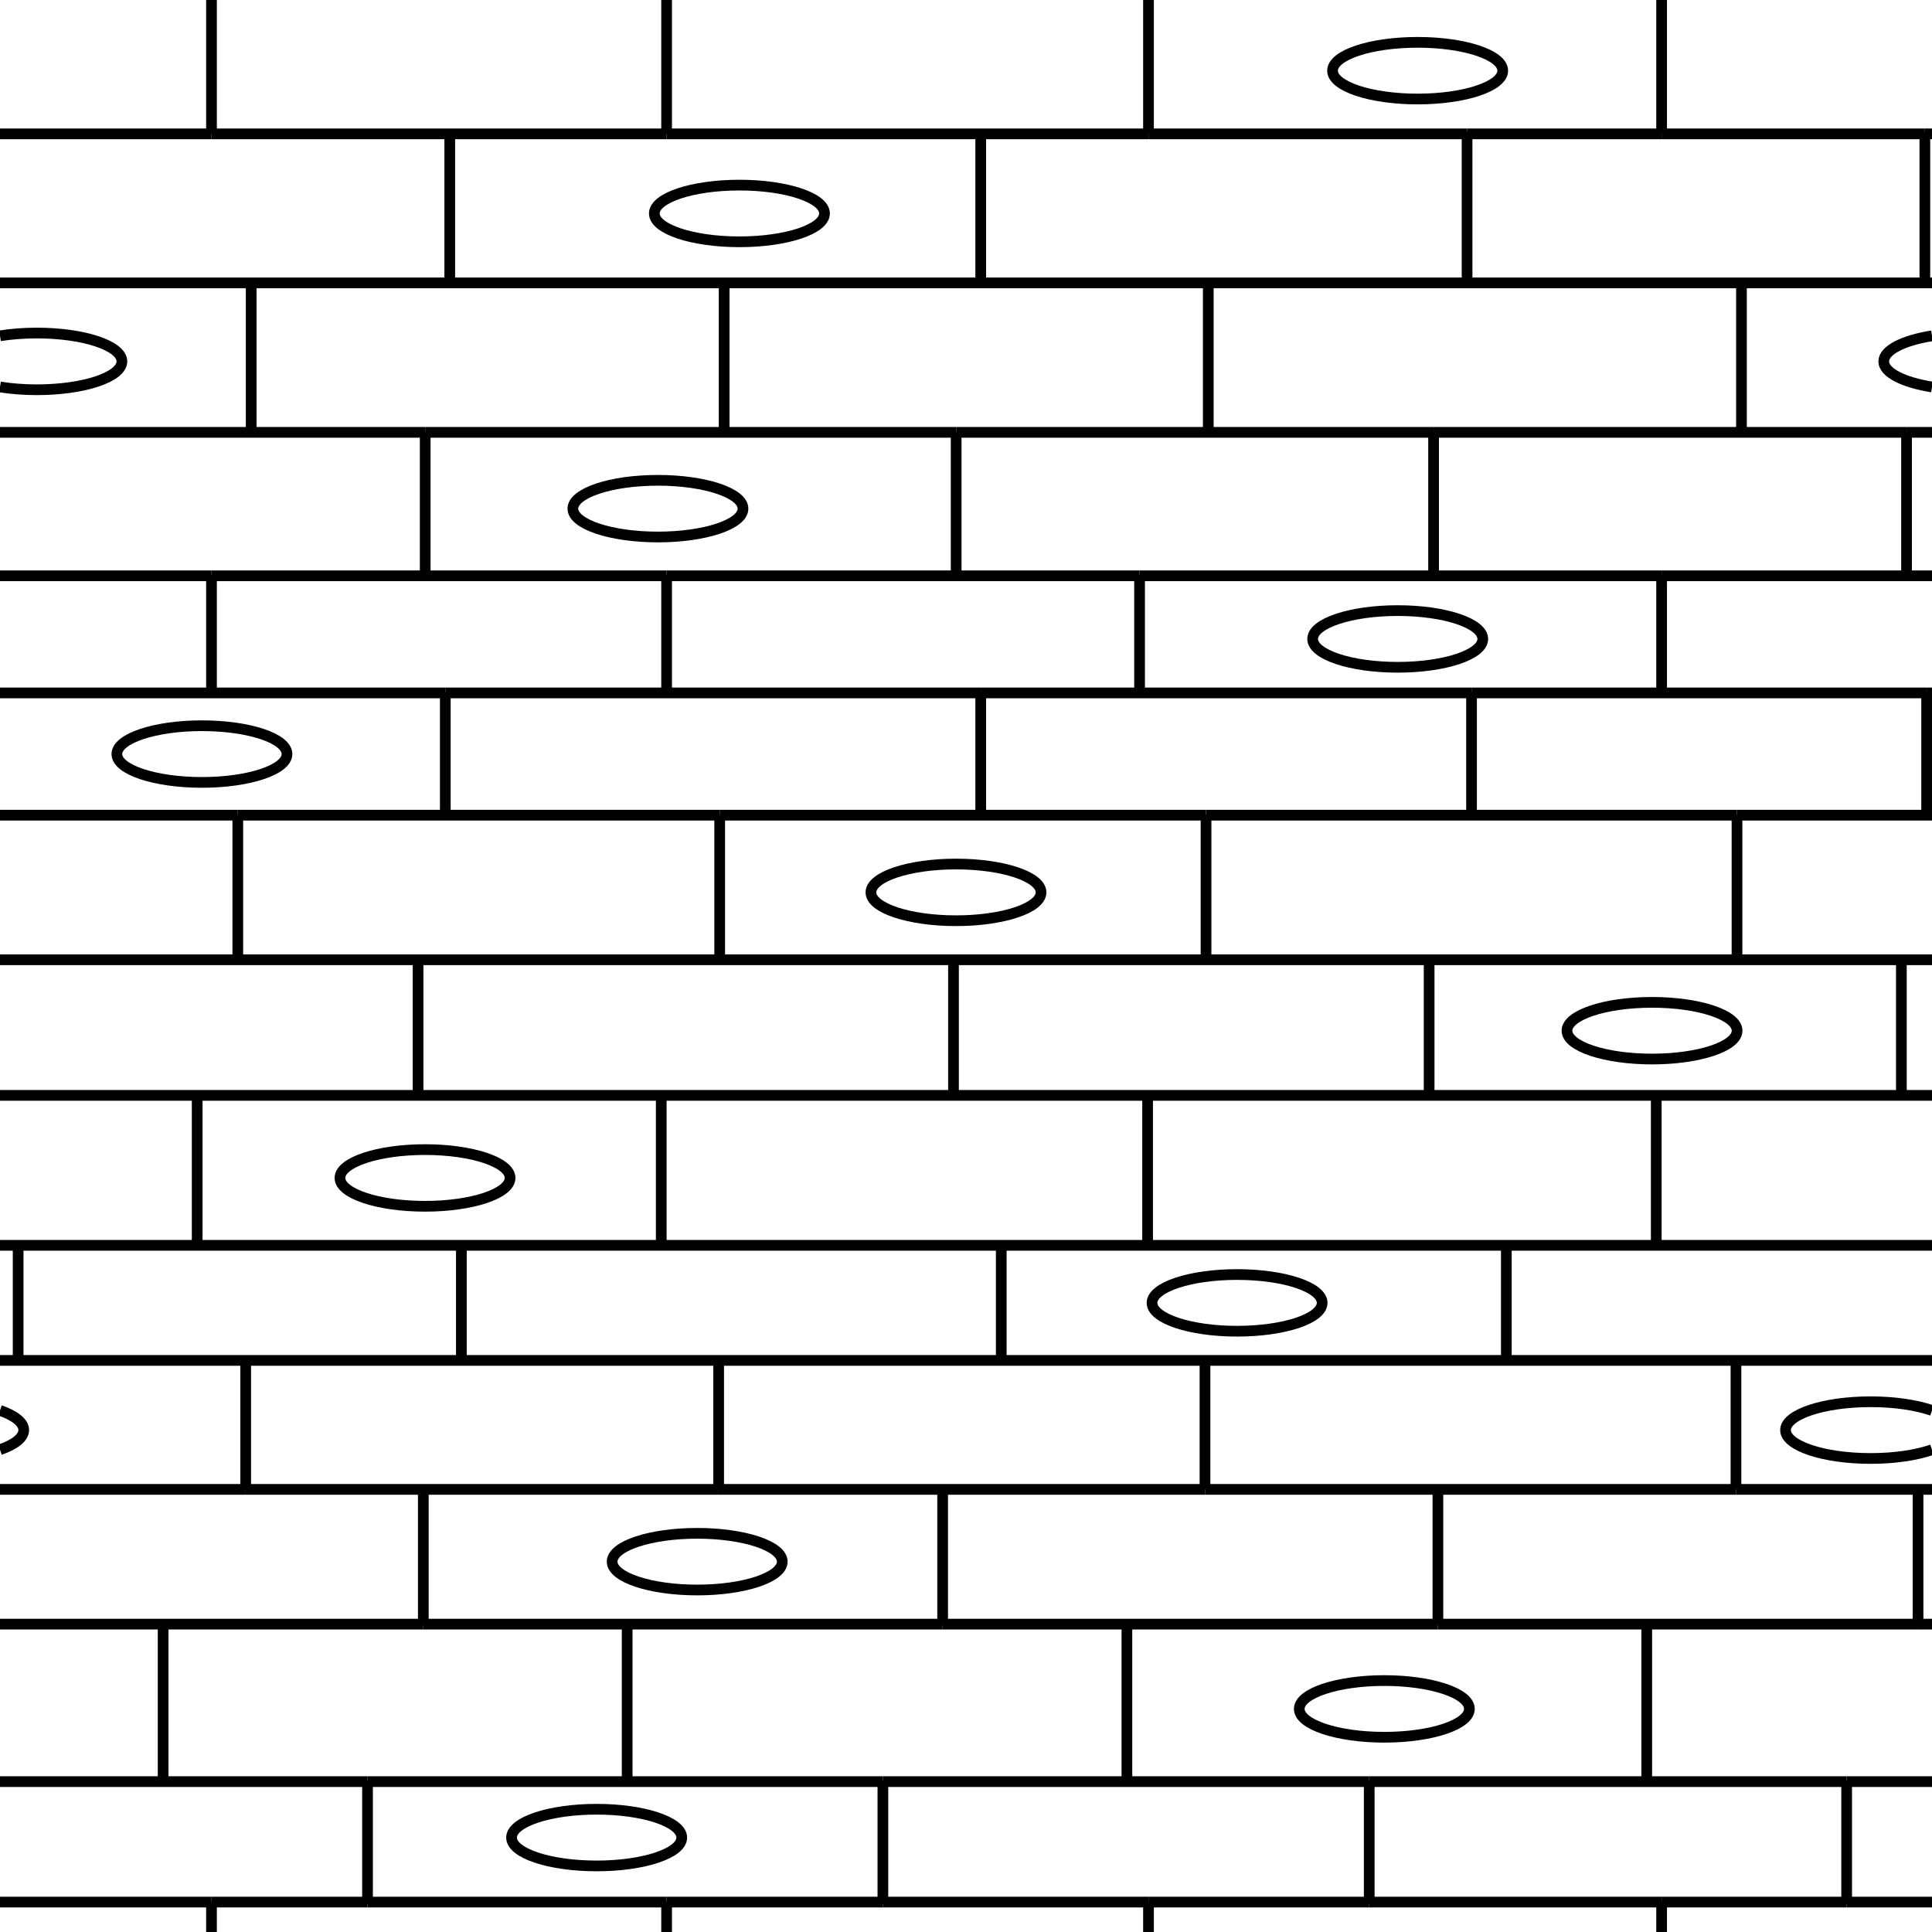 <?xml version="1.0"?>
<!-- Converted with SVG Converter - Version 0.9.5 (Compiled Fri Feb 21 09:53:38 2020) - Copyright (C) 2011 Nokia -->
<svg xmlns="http://www.w3.org/2000/svg" xmlns:xlink="http://www.w3.org/1999/xlink" height="54.125" viewBox="0.058 -54.125 54.125 54.125" xml:space="preserve" y="0px" baseProfile="tiny" version="1.1" x="0px" width="54.125">
 <g>
  <rect height="54.125" y="-54.125" x="0.058" width="54.125" style="fill:none;"/>
  <line x1="32.233" y1="-50.375" style="fill:none;stroke:#000000;stroke-width:0.3;" x2="41.158" y2="-50.375"/>
  <line x1="32.233" y1="-50.375" style="fill:none;stroke:#000000;stroke-width:0.3;" x2="27.533" y2="-50.375"/>
  <line x1="46.608" y1="-50.375" style="fill:none;stroke:#000000;stroke-width:0.3;" x2="41.158" y2="-50.375"/>
  <line x1="53.983" y1="-50.375" style="fill:none;stroke:#000000;stroke-width:0.3;" x2="46.608" y2="-50.375"/>
  <line x1="53.983" y1="-50.375" style="fill:none;stroke:#000000;stroke-width:0.3;" x2="54.183" y2="-50.375"/>
  <line x1="12.658" y1="-50.375" style="fill:none;stroke:#000000;stroke-width:0.3;" x2="5.983" y2="-50.375"/>
  <line x1="12.658" y1="-50.375" style="fill:none;stroke:#000000;stroke-width:0.3;" x2="18.733" y2="-50.375"/>
  <line x1="27.533" y1="-50.375" style="fill:none;stroke:#000000;stroke-width:0.3;" x2="18.733" y2="-50.375"/>
  <line x1="0.058" y1="-50.375" style="fill:none;stroke:#000000;stroke-width:0.3;" x2="5.983" y2="-50.375"/>
  <line x1="54.183" y1="-46.2" style="fill:none;stroke:#000000;stroke-width:0.3;" x2="0.058" y2="-46.2"/>
  <line x1="11.97" y1="-42.013" style="fill:none;stroke:#000000;stroke-width:0.3;" x2="26.845" y2="-42.013"/>
  <line x1="53.47" y1="-42.013" style="fill:none;stroke:#000000;stroke-width:0.3;" x2="54.183" y2="-42.013"/>
  <line x1="53.47" y1="-42.013" style="fill:none;stroke:#000000;stroke-width:0.3;" x2="40.22" y2="-42.013"/>
  <line x1="11.97" y1="-42.013" style="fill:none;stroke:#000000;stroke-width:0.3;" x2="0.058" y2="-42.013"/>
  <line x1="26.845" y1="-42.013" style="fill:none;stroke:#000000;stroke-width:0.3;" x2="40.22" y2="-42.013"/>
  <line x1="48.691" y1="-12.4" style="fill:none;stroke:#000000;stroke-width:0.3;" x2="54.183" y2="-12.4"/>
  <line x1="20.191" y1="-12.4" style="fill:none;stroke:#000000;stroke-width:0.3;" x2="33.816" y2="-12.4"/>
  <line x1="20.191" y1="-12.4" style="fill:none;stroke:#000000;stroke-width:0.3;" x2="6.941" y2="-12.4"/>
  <line x1="48.691" y1="-12.4" style="fill:none;stroke:#000000;stroke-width:0.3;" x2="33.816" y2="-12.4"/>
  <line x1="6.941" y1="-12.4" style="fill:none;stroke:#000000;stroke-width:0.3;" x2="0.058" y2="-12.4"/>
  <line x1="53.792" y1="-8.625" style="fill:none;stroke:#000000;stroke-width:0.3;" x2="54.183" y2="-8.625"/>
  <line x1="26.466" y1="-8.625" style="fill:none;stroke:#000000;stroke-width:0.3;" x2="40.341" y2="-8.625"/>
  <line x1="0.058" y1="-8.625" style="fill:none;stroke:#000000;stroke-width:0.3;" x2="11.917" y2="-8.625"/>
  <line x1="26.466" y1="-8.625" style="fill:none;stroke:#000000;stroke-width:0.3;" x2="11.917" y2="-8.625"/>
  <line x1="53.792" y1="-8.625" style="fill:none;stroke:#000000;stroke-width:0.3;" x2="40.341" y2="-8.625"/>
  <line x1="31.983" y1="-37.994" style="fill:none;stroke:#000000;stroke-width:0.3;" x2="18.733" y2="-37.994"/>
  <line x1="46.608" y1="-37.994" style="fill:none;stroke:#000000;stroke-width:0.3;" x2="54.183" y2="-37.994"/>
  <line x1="31.983" y1="-37.994" style="fill:none;stroke:#000000;stroke-width:0.3;" x2="46.608" y2="-37.994"/>
  <line x1="18.733" y1="-37.994" style="fill:none;stroke:#000000;stroke-width:0.3;" x2="5.983" y2="-37.994"/>
  <line x1="0.058" y1="-37.994" style="fill:none;stroke:#000000;stroke-width:0.3;" x2="5.983" y2="-37.994"/>
  <line x1="54.033" y1="-34.713" style="fill:none;stroke:#000000;stroke-width:0.3;" x2="54.183" y2="-34.713"/>
  <line x1="54.033" y1="-34.713" style="fill:none;stroke:#000000;stroke-width:0.3;" x2="41.283" y2="-34.713"/>
  <line x1="12.533" y1="-34.713" style="fill:none;stroke:#000000;stroke-width:0.3;" x2="0.058" y2="-34.713"/>
  <line x1="27.533" y1="-34.713" style="fill:none;stroke:#000000;stroke-width:0.3;" x2="41.283" y2="-34.713"/>
  <line x1="12.533" y1="-34.713" style="fill:none;stroke:#000000;stroke-width:0.3;" x2="27.533" y2="-34.713"/>
  <line x1="48.72" y1="-31.288" style="fill:none;stroke:#000000;stroke-width:0.3;" x2="54.183" y2="-31.288"/>
  <line x1="20.22" y1="-31.288" style="fill:none;stroke:#000000;stroke-width:0.3;" x2="6.72" y2="-31.288"/>
  <line x1="6.72" y1="-31.288" style="fill:none;stroke:#000000;stroke-width:0.3;" x2="0.058" y2="-31.288"/>
  <line x1="33.845" y1="-31.288" style="fill:none;stroke:#000000;stroke-width:0.3;" x2="20.22" y2="-31.288"/>
  <line x1="48.72" y1="-31.288" style="fill:none;stroke:#000000;stroke-width:0.3;" x2="33.845" y2="-31.288"/>
  <line x1="0.058" y1="-27.237" style="fill:none;stroke:#000000;stroke-width:0.3;" x2="54.183" y2="-27.237"/>
  <line x1="0.058" y1="-23.438" style="fill:none;stroke:#000000;stroke-width:0.3;" x2="54.183" y2="-23.438"/>
  <line x1="0.058" y1="-19.237" style="fill:none;stroke:#000000;stroke-width:0.3;" x2="54.183" y2="-19.237"/>
  <line x1="0.058" y1="-16.013" style="fill:none;stroke:#000000;stroke-width:0.3;" x2="54.183" y2="-16.013"/>
  <line x1="18.733" y1="-0.838" style="fill:none;stroke:#000000;stroke-width:0.3;" x2="10.354" y2="-0.838"/>
  <line x1="32.233" y1="-0.838" style="fill:none;stroke:#000000;stroke-width:0.3;" x2="38.417" y2="-0.838"/>
  <line x1="18.733" y1="-0.838" style="fill:none;stroke:#000000;stroke-width:0.3;" x2="24.792" y2="-0.838"/>
  <line x1="5.983" y1="-0.838" style="fill:none;stroke:#000000;stroke-width:0.3;" x2="10.354" y2="-0.838"/>
  <line x1="0.058" y1="-0.838" style="fill:none;stroke:#000000;stroke-width:0.3;" x2="5.983" y2="-0.838"/>
  <line x1="46.608" y1="-0.838" style="fill:none;stroke:#000000;stroke-width:0.3;" x2="38.417" y2="-0.838"/>
  <line x1="24.792" y1="-0.838" style="fill:none;stroke:#000000;stroke-width:0.3;" x2="32.233" y2="-0.838"/>
  <line x1="51.792" y1="-0.838" style="fill:none;stroke:#000000;stroke-width:0.3;" x2="46.608" y2="-0.838"/>
  <line x1="51.792" y1="-0.838" style="fill:none;stroke:#000000;stroke-width:0.3;" x2="54.183" y2="-0.838"/>
  <line x1="5.983" y1="-54.125" style="fill:none;stroke:#000000;stroke-width:0.3;" x2="5.983" y2="-50.375"/>
  <line x1="18.733" y1="-54.125" style="fill:none;stroke:#000000;stroke-width:0.3;" x2="18.733" y2="-50.375"/>
  <line x1="32.233" y1="-50.375" style="fill:none;stroke:#000000;stroke-width:0.3;" x2="32.233" y2="-54.125"/>
  <line x1="46.608" y1="-54.125" style="fill:none;stroke:#000000;stroke-width:0.3;" x2="46.608" y2="-50.375"/>
  <line x1="5.983" y1="0" style="fill:none;stroke:#000000;stroke-width:0.3;" x2="5.983" y2="-0.838"/>
  <line x1="5.983" y1="-0.851" style="fill:none;stroke:#000000;stroke-width:0.3;" x2="5.983" y2="-0.838"/>
  <line x1="18.733" y1="-0.838" style="fill:none;stroke:#000000;stroke-width:0.3;" x2="18.733" y2="-0.851"/>
  <line x1="18.733" y1="-0.838" style="fill:none;stroke:#000000;stroke-width:0.3;" x2="18.733" y2="0"/>
  <line x1="32.233" y1="-0.851" style="fill:none;stroke:#000000;stroke-width:0.3;" x2="32.233" y2="-0.838"/>
  <line x1="32.233" y1="0" style="fill:none;stroke:#000000;stroke-width:0.3;" x2="32.233" y2="-0.838"/>
  <line x1="46.608" y1="0" style="fill:none;stroke:#000000;stroke-width:0.3;" x2="46.608" y2="-0.838"/>
  <line x1="46.608" y1="-0.851" style="fill:none;stroke:#000000;stroke-width:0.3;" x2="46.608" y2="-0.838"/>
  <line x1="12.658" y1="-50.375" style="fill:none;stroke:#000000;stroke-width:0.3;" x2="12.658" y2="-50.438"/>
  <line x1="12.658" y1="-50.375" style="fill:none;stroke:#000000;stroke-width:0.3;" x2="12.658" y2="-46.213"/>
  <line x1="27.533" y1="-50.375" style="fill:none;stroke:#000000;stroke-width:0.3;" x2="27.533" y2="-46.213"/>
  <line x1="27.533" y1="-50.438" style="fill:none;stroke:#000000;stroke-width:0.3;" x2="27.533" y2="-50.375"/>
  <line x1="41.158" y1="-50.438" style="fill:none;stroke:#000000;stroke-width:0.3;" x2="41.158" y2="-50.375"/>
  <line x1="41.158" y1="-46.213" style="fill:none;stroke:#000000;stroke-width:0.3;" x2="41.158" y2="-50.375"/>
  <line x1="53.983" y1="-50.375" style="fill:none;stroke:#000000;stroke-width:0.3;" x2="53.983" y2="-46.213"/>
  <line x1="53.983" y1="-50.375" style="fill:none;stroke:#000000;stroke-width:0.3;" x2="53.983" y2="-50.438"/>
  <line x1="7.095" y1="-42.025" style="fill:none;stroke:#000000;stroke-width:0.3;" x2="7.095" y2="-46.075"/>
  <line x1="20.345" y1="-42.025" style="fill:none;stroke:#000000;stroke-width:0.3;" x2="20.345" y2="-46.075"/>
  <line x1="33.908" y1="-42.025" style="fill:none;stroke:#000000;stroke-width:0.3;" x2="33.908" y2="-46.075"/>
  <line x1="48.845" y1="-42.025" style="fill:none;stroke:#000000;stroke-width:0.3;" x2="48.845" y2="-46.075"/>
  <line x1="40.22" y1="-38.025" style="fill:none;stroke:#000000;stroke-width:0.3;" x2="40.22" y2="-42.013"/>
  <line x1="40.22" y1="-42.025" style="fill:none;stroke:#000000;stroke-width:0.3;" x2="40.22" y2="-42.013"/>
  <line x1="26.845" y1="-42.013" style="fill:none;stroke:#000000;stroke-width:0.3;" x2="26.845" y2="-42.025"/>
  <line x1="26.845" y1="-38.025" style="fill:none;stroke:#000000;stroke-width:0.3;" x2="26.845" y2="-42.013"/>
  <line x1="11.97" y1="-42.013" style="fill:none;stroke:#000000;stroke-width:0.3;" x2="11.97" y2="-38.025"/>
  <line x1="11.97" y1="-42.013" style="fill:none;stroke:#000000;stroke-width:0.3;" x2="11.97" y2="-42.025"/>
  <line x1="53.47" y1="-42.013" style="fill:none;stroke:#000000;stroke-width:0.3;" x2="53.47" y2="-38.025"/>
  <line x1="53.47" y1="-42.013" style="fill:none;stroke:#000000;stroke-width:0.3;" x2="53.47" y2="-42.025"/>
  <line x1="46.608" y1="-37.994" style="fill:none;stroke:#000000;stroke-width:0.3;" x2="46.608" y2="-38.025"/>
  <line x1="46.608" y1="-37.994" style="fill:none;stroke:#000000;stroke-width:0.3;" x2="46.608" y2="-34.726"/>
  <line x1="31.983" y1="-37.994" style="fill:none;stroke:#000000;stroke-width:0.3;" x2="31.983" y2="-38.025"/>
  <line x1="31.983" y1="-37.994" style="fill:none;stroke:#000000;stroke-width:0.3;" x2="31.983" y2="-34.726"/>
  <line x1="18.733" y1="-37.994" style="fill:none;stroke:#000000;stroke-width:0.3;" x2="18.733" y2="-38.025"/>
  <line x1="18.733" y1="-37.994" style="fill:none;stroke:#000000;stroke-width:0.3;" x2="18.733" y2="-34.726"/>
  <line x1="5.983" y1="-38.025" style="fill:none;stroke:#000000;stroke-width:0.3;" x2="5.983" y2="-37.994"/>
  <line x1="5.983" y1="-34.726" style="fill:none;stroke:#000000;stroke-width:0.3;" x2="5.983" y2="-37.994"/>
  <line x1="12.533" y1="-34.713" style="fill:none;stroke:#000000;stroke-width:0.3;" x2="12.533" y2="-34.726"/>
  <line x1="12.533" y1="-34.713" style="fill:none;stroke:#000000;stroke-width:0.3;" x2="12.533" y2="-31.3"/>
  <line x1="27.533" y1="-34.713" style="fill:none;stroke:#000000;stroke-width:0.3;" x2="27.533" y2="-34.726"/>
  <line x1="27.533" y1="-34.713" style="fill:none;stroke:#000000;stroke-width:0.3;" x2="27.533" y2="-31.3"/>
  <line x1="41.283" y1="-34.726" style="fill:none;stroke:#000000;stroke-width:0.3;" x2="41.283" y2="-34.713"/>
  <line x1="41.283" y1="-34.713" style="fill:none;stroke:#000000;stroke-width:0.3;" x2="41.283" y2="-31.3"/>
  <line x1="54.033" y1="-34.713" style="fill:none;stroke:#000000;stroke-width:0.3;" x2="54.033" y2="-34.726"/>
  <line x1="54.033" y1="-34.713" style="fill:none;stroke:#000000;stroke-width:0.3;" x2="54.033" y2="-31.3"/>
  <line x1="6.72" y1="-31.288" style="fill:none;stroke:#000000;stroke-width:0.3;" x2="6.72" y2="-27.25"/>
  <line x1="6.72" y1="-31.3" style="fill:none;stroke:#000000;stroke-width:0.3;" x2="6.72" y2="-31.288"/>
  <line x1="20.22" y1="-31.288" style="fill:none;stroke:#000000;stroke-width:0.3;" x2="20.22" y2="-27.25"/>
  <line x1="20.22" y1="-31.3" style="fill:none;stroke:#000000;stroke-width:0.3;" x2="20.22" y2="-31.288"/>
  <line x1="33.845" y1="-31.288" style="fill:none;stroke:#000000;stroke-width:0.3;" x2="33.845" y2="-27.25"/>
  <line x1="33.845" y1="-31.3" style="fill:none;stroke:#000000;stroke-width:0.3;" x2="33.845" y2="-31.288"/>
  <line x1="48.72" y1="-31.288" style="fill:none;stroke:#000000;stroke-width:0.3;" x2="48.72" y2="-31.3"/>
  <line x1="48.72" y1="-31.288" style="fill:none;stroke:#000000;stroke-width:0.3;" x2="48.72" y2="-27.25"/>
  <line x1="40.095" y1="-27.188" style="fill:none;stroke:#000000;stroke-width:0.3;" x2="40.095" y2="-23.45"/>
  <line x1="26.77" y1="-27.188" style="fill:none;stroke:#000000;stroke-width:0.3;" x2="26.77" y2="-23.45"/>
  <line x1="11.77" y1="-27.188" style="fill:none;stroke:#000000;stroke-width:0.3;" x2="11.77" y2="-23.45"/>
  <line x1="53.325" y1="-23.45" style="fill:none;stroke:#000000;stroke-width:0.3;" x2="53.325" y2="-27.188"/>
  <line x1="5.582" y1="-23.388" style="fill:none;stroke:#000000;stroke-width:0.3;" x2="5.582" y2="-19.25"/>
  <line x1="18.583" y1="-23.388" style="fill:none;stroke:#000000;stroke-width:0.3;" x2="18.583" y2="-19.25"/>
  <line x1="32.208" y1="-23.388" style="fill:none;stroke:#000000;stroke-width:0.3;" x2="32.208" y2="-19.25"/>
  <line x1="46.458" y1="-23.388" style="fill:none;stroke:#000000;stroke-width:0.3;" x2="46.458" y2="-19.25"/>
  <line x1="42.258" y1="-16.025" style="fill:none;stroke:#000000;stroke-width:0.3;" x2="42.258" y2="-19.188"/>
  <line x1="28.108" y1="-19.188" style="fill:none;stroke:#000000;stroke-width:0.3;" x2="28.108" y2="-16.025"/>
  <line x1="12.983" y1="-19.188" style="fill:none;stroke:#000000;stroke-width:0.3;" x2="12.983" y2="-16.025"/>
  <line x1="0.566" y1="-19.188" style="fill:none;stroke:#000000;stroke-width:0.3;" x2="0.566" y2="-16.025"/>
  <line x1="6.941" y1="-15.963" style="fill:none;stroke:#000000;stroke-width:0.3;" x2="6.941" y2="-12.4"/>
  <line x1="20.191" y1="-12.4" style="fill:none;stroke:#000000;stroke-width:0.3;" x2="20.191" y2="-15.963"/>
  <line x1="33.816" y1="-15.963" style="fill:none;stroke:#000000;stroke-width:0.3;" x2="33.816" y2="-12.4"/>
  <line x1="48.691" y1="-12.4" style="fill:none;stroke:#000000;stroke-width:0.3;" x2="48.691" y2="-15.963"/>
  <line x1="40.341" y1="-8.588" style="fill:none;stroke:#000000;stroke-width:0.3;" x2="40.341" y2="-8.625"/>
  <line x1="40.341" y1="-12.35" style="fill:none;stroke:#000000;stroke-width:0.3;" x2="40.341" y2="-8.625"/>
  <line x1="26.466" y1="-12.35" style="fill:none;stroke:#000000;stroke-width:0.3;" x2="26.466" y2="-8.625"/>
  <line x1="26.466" y1="-8.625" style="fill:none;stroke:#000000;stroke-width:0.3;" x2="26.466" y2="-8.588"/>
  <line x1="11.917" y1="-8.625" style="fill:none;stroke:#000000;stroke-width:0.3;" x2="11.917" y2="-8.588"/>
  <line x1="11.917" y1="-8.625" style="fill:none;stroke:#000000;stroke-width:0.3;" x2="11.917" y2="-12.35"/>
  <line x1="53.792" y1="-8.625" style="fill:none;stroke:#000000;stroke-width:0.3;" x2="53.792" y2="-12.35"/>
  <line x1="53.792" y1="-8.625" style="fill:none;stroke:#000000;stroke-width:0.3;" x2="53.792" y2="-8.588"/>
  <line x1="24.792" y1="-4.213" style="fill:none;stroke:#000000;stroke-width:0.3;" x2="38.417" y2="-4.213"/>
  <line x1="24.792" y1="-4.213" style="fill:none;stroke:#000000;stroke-width:0.3;" x2="10.354" y2="-4.213"/>
  <line x1="51.792" y1="-4.213" style="fill:none;stroke:#000000;stroke-width:0.3;" x2="38.417" y2="-4.213"/>
  <line x1="51.792" y1="-4.213" style="fill:none;stroke:#000000;stroke-width:0.3;" x2="54.183" y2="-4.213"/>
  <line x1="0.058" y1="-4.213" style="fill:none;stroke:#000000;stroke-width:0.3;" x2="10.354" y2="-4.213"/>
  <line x1="10.354" y1="-4.213" style="fill:none;stroke:#000000;stroke-width:0.3;" x2="10.354" y2="-0.838"/>
  <line x1="10.354" y1="-4.238" style="fill:none;stroke:#000000;stroke-width:0.3;" x2="10.354" y2="-4.213"/>
  <line x1="10.354" y1="-0.775" style="fill:none;stroke:#000000;stroke-width:0.3;" x2="10.354" y2="-0.838"/>
  <line x1="24.792" y1="-4.213" style="fill:none;stroke:#000000;stroke-width:0.3;" x2="24.792" y2="-4.238"/>
  <line x1="24.792" y1="-0.775" style="fill:none;stroke:#000000;stroke-width:0.3;" x2="24.792" y2="-0.838"/>
  <line x1="24.792" y1="-4.213" style="fill:none;stroke:#000000;stroke-width:0.3;" x2="24.792" y2="-0.838"/>
  <line x1="38.417" y1="-4.238" style="fill:none;stroke:#000000;stroke-width:0.3;" x2="38.417" y2="-4.213"/>
  <line x1="38.417" y1="-4.213" style="fill:none;stroke:#000000;stroke-width:0.3;" x2="38.417" y2="-0.838"/>
  <line x1="38.417" y1="-0.775" style="fill:none;stroke:#000000;stroke-width:0.3;" x2="38.417" y2="-0.838"/>
  <line x1="51.792" y1="-4.213" style="fill:none;stroke:#000000;stroke-width:0.3;" x2="51.792" y2="-0.838"/>
  <line x1="51.792" y1="-4.213" style="fill:none;stroke:#000000;stroke-width:0.3;" x2="51.792" y2="-4.238"/>
  <line x1="51.792" y1="-0.838" style="fill:none;stroke:#000000;stroke-width:0.3;" x2="51.792" y2="-0.775"/>
  <line x1="4.628" y1="-8.588" style="fill:none;stroke:#000000;stroke-width:0.3;" x2="4.628" y2="-4.238"/>
  <line x1="17.628" y1="-8.588" style="fill:none;stroke:#000000;stroke-width:0.3;" x2="17.628" y2="-4.238"/>
  <line x1="31.628" y1="-8.588" style="fill:none;stroke:#000000;stroke-width:0.3;" x2="31.628" y2="-4.238"/>
  <line x1="46.191" y1="-8.588" style="fill:none;stroke:#000000;stroke-width:0.3;" x2="46.191" y2="-4.238"/>
  <path d="M0.058-43.284c0.312,0.05,0.662,0.078,1.031,0.078    c1.316,0,2.384-0.355,2.384-0.794c0-0.439-1.067-0.795-2.384-0.795c-0.369,0-0.719,0.028-1.031,0.078" style="fill:none;stroke:#000000;stroke-width:0.3;"/>
  <ellipse cx="20.773" style="fill:none;stroke:#000000;stroke-width:0.3;" ry="0.794" cy="-48.145" rx="2.384"/>
  <ellipse cx="39.773" style="fill:none;stroke:#000000;stroke-width:0.3;" ry="0.794" cy="-52.145" rx="2.384"/>
  <ellipse cx="18.49" style="fill:none;stroke:#000000;stroke-width:0.3;" ry="0.794" cy="-39.875" rx="2.383"/>
  <ellipse cx="39.215" style="fill:none;stroke:#000000;stroke-width:0.3;" ry="0.794" cy="-36.225" rx="2.383"/>
  <ellipse cx="5.715" style="fill:none;stroke:#000000;stroke-width:0.3;" ry="0.794" cy="-33" rx="2.383"/>
  <ellipse cx="26.84" style="fill:none;stroke:#000000;stroke-width:0.3;" ry="0.794" cy="-29.125" rx="2.383"/>
  <ellipse cx="46.34" style="fill:none;stroke:#000000;stroke-width:0.3;" ry="0.794" cy="-25.25" rx="2.383"/>
  <ellipse cx="11.965" style="fill:none;stroke:#000000;stroke-width:0.3;" ry="0.794" cy="-21.125" rx="2.383"/>
  <ellipse cx="34.715" style="fill:none;stroke:#000000;stroke-width:0.3;" ry="0.794" cy="-17.625" rx="2.383"/>
  <ellipse cx="19.59" style="fill:none;stroke:#000000;stroke-width:0.3;" ry="0.794" cy="-10.375" rx="2.383"/>
  <path d="M0.058-13.512c0.411-0.143,0.665-0.336,0.665-0.55    c0-0.214-0.254-0.407-0.665-0.55" style="fill:none;stroke:#000000;stroke-width:0.3;"/>
  <ellipse cx="38.84" style="fill:none;stroke:#000000;stroke-width:0.3;" ry="0.794" cy="-6.25" rx="2.383"/>
  <ellipse cx="16.773" style="fill:none;stroke:#000000;stroke-width:0.3;" ry="0.794" cy="-2.645" rx="2.384"/>
  <path d="M54.183-44.717c-0.8,0.128-1.352,0.4-1.352,0.717    c0,0.315,0.552,0.588,1.352,0.716" style="fill:none;stroke:#000000;stroke-width:0.3;"/>
  <path d="M54.183-14.611c-0.434-0.15-1.043-0.244-1.719-0.244    c-1.317,0-2.384,0.356-2.384,0.794c0,0.438,1.067,0.795,2.384,0.795c0.676,0,1.285-0.094,1.719-0.245" style="fill:none;stroke:#000000;stroke-width:0.3;"/>
 </g>
</svg>
